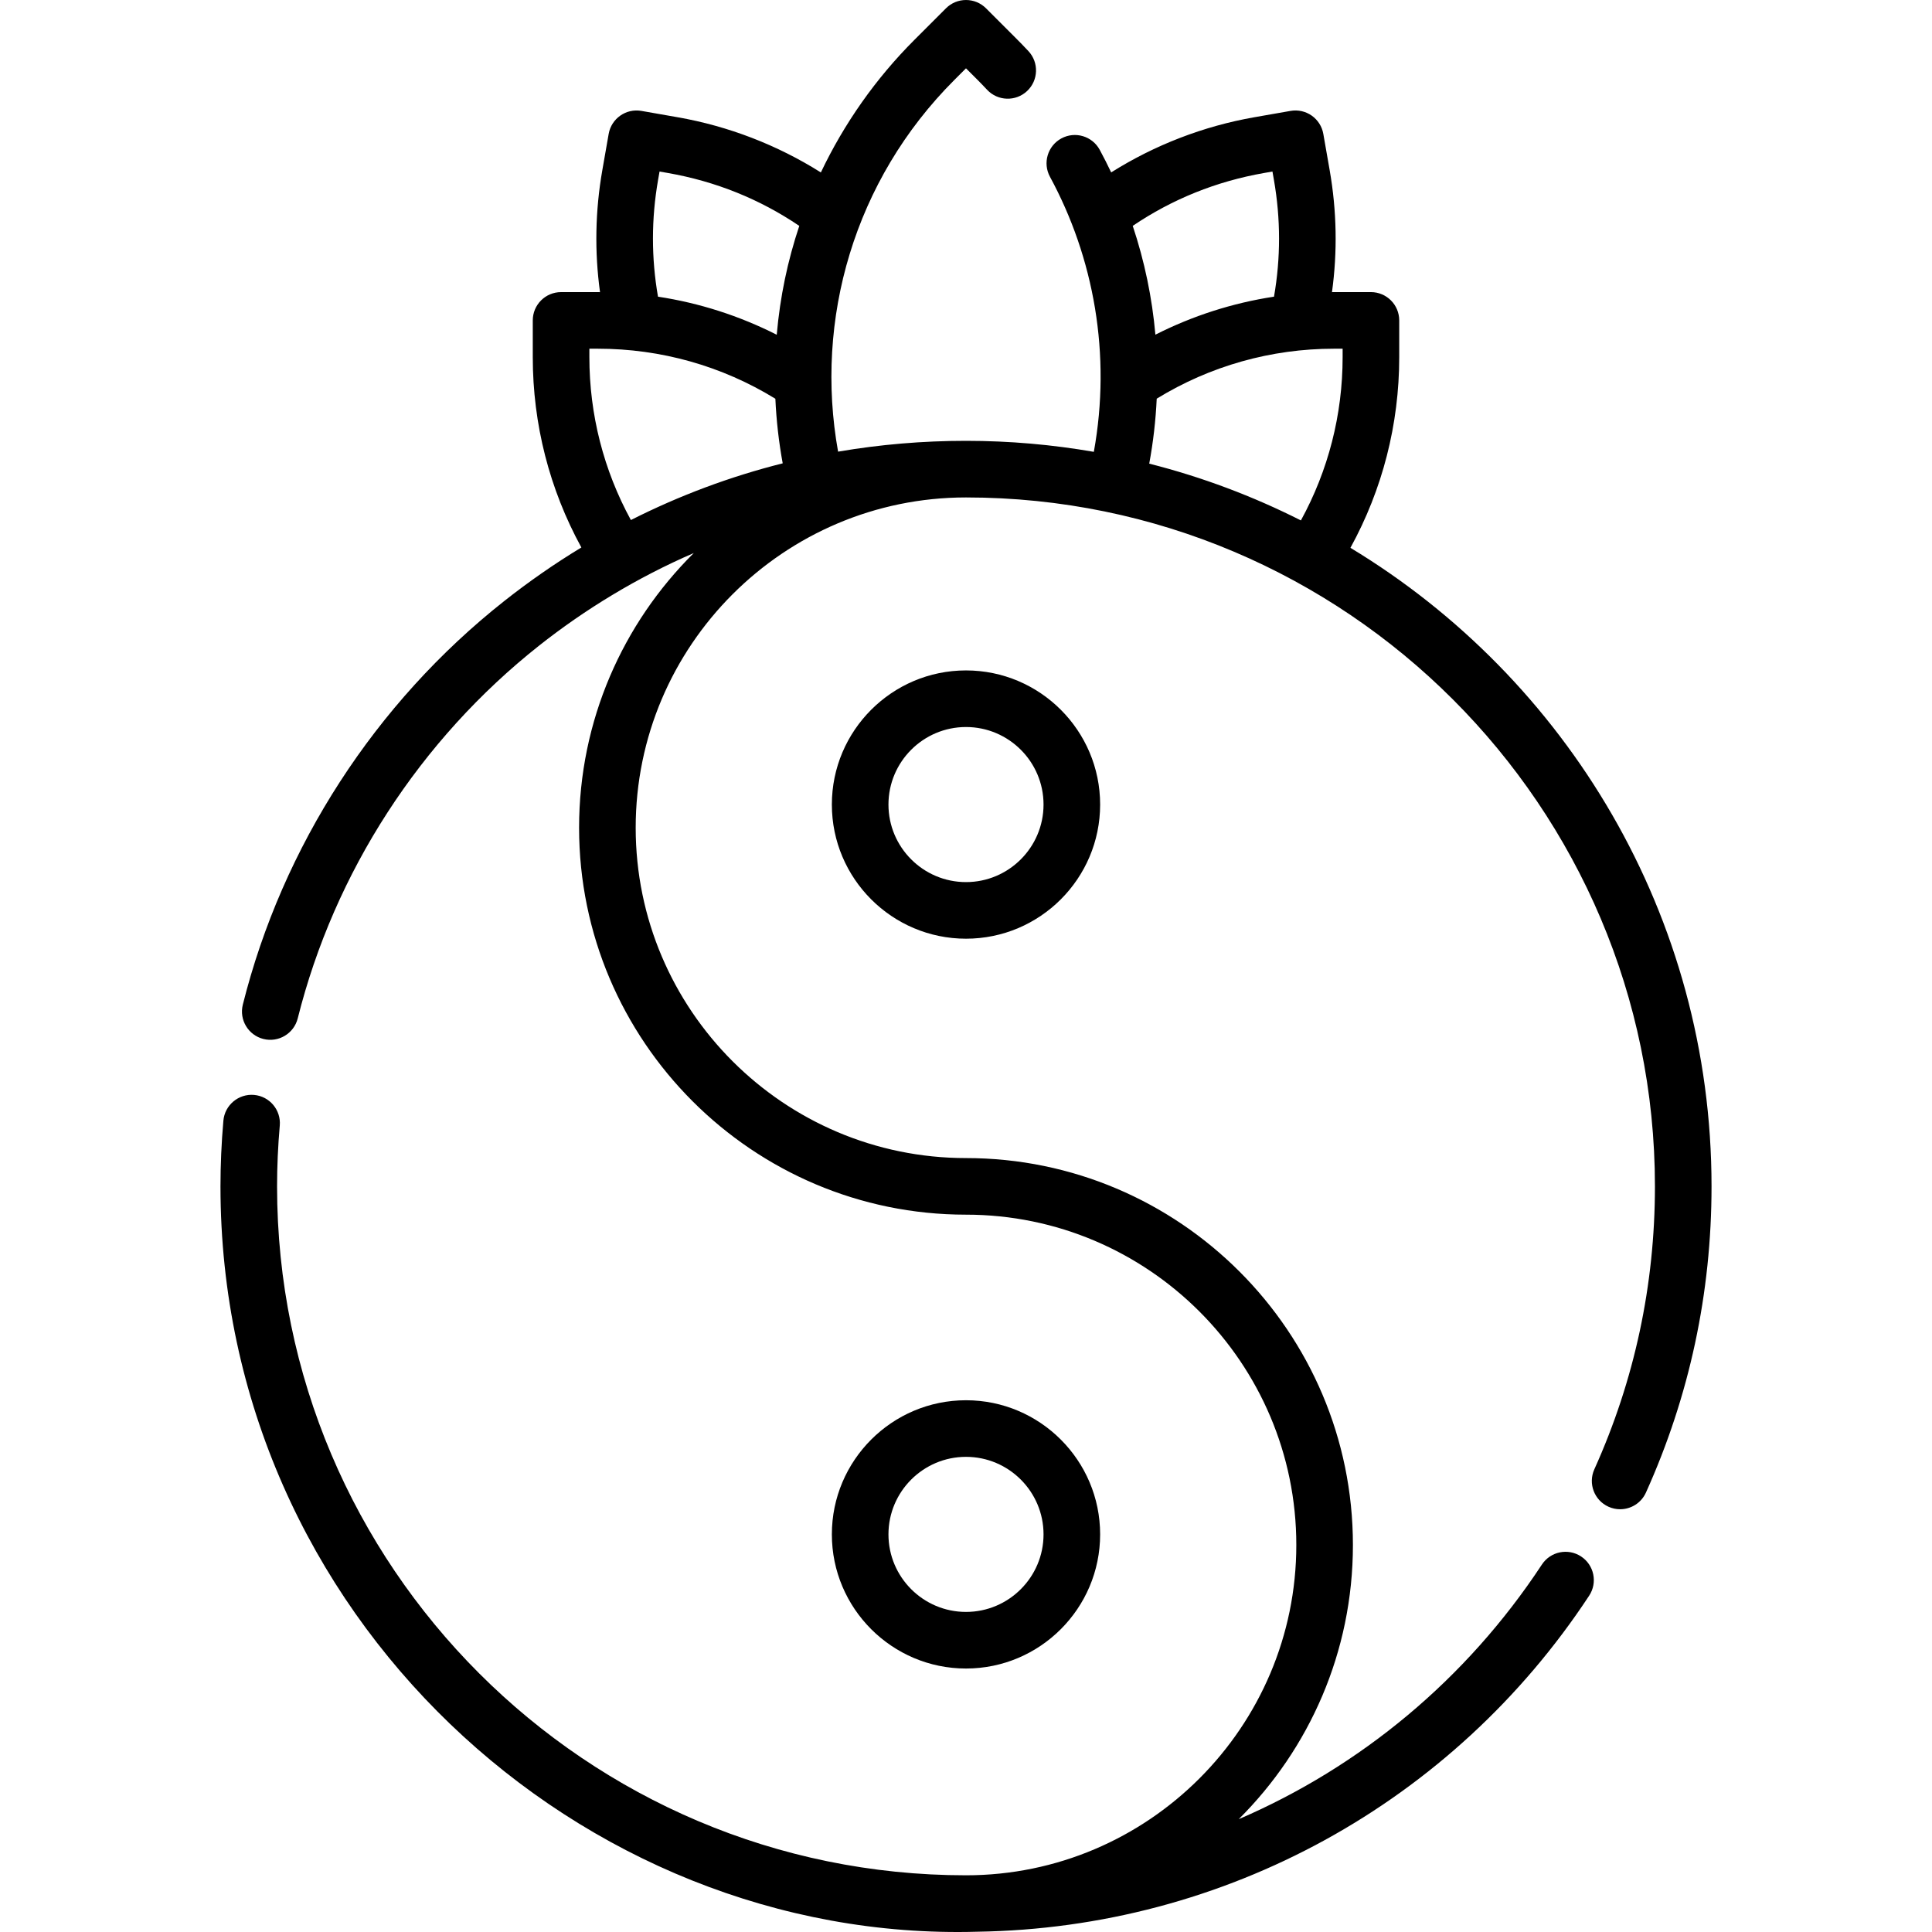 <svg id="Capa_1" enable-background="new 0 0 512.029 512.029" height="512" viewBox="0 0 512.029 512.029" width="512" xmlns="http://www.w3.org/2000/svg"><g><path d="m220.464 213.229c0 19.603 15.947 35.55 35.55 35.55s35.55-15.947 35.55-35.55-15.947-35.55-35.55-35.55-35.55 15.947-35.55 35.55zm56.1 0c0 11.331-9.219 20.55-20.55 20.55s-20.55-9.219-20.55-20.55 9.219-20.55 20.55-20.55 20.55 9.219 20.55 20.55z"/><path d="m291.564 406.651c0-19.603-15.947-35.55-35.55-35.55s-35.55 15.947-35.55 35.55 15.947 35.55 35.55 35.55 35.55-15.948 35.55-35.55zm-56.1 0c0-11.331 9.219-20.55 20.55-20.55s20.55 9.219 20.55 20.55-9.219 20.55-20.55 20.55-20.55-9.219-20.55-20.55z"/><path d="m357.899 145.186c8.479-15.431 12.931-32.744 12.931-50.528v-9.742c0-4.143-3.357-7.5-7.5-7.5h-9.742c-.194 0-.386.01-.58.011 1.473-10.718 1.274-21.558-.615-32.345l-1.68-9.597c-.343-1.96-1.45-3.702-3.078-4.846-1.629-1.142-3.641-1.592-5.604-1.249l-9.597 1.681c-13.476 2.36-26.427 7.367-37.943 14.621-.959-2.017-1.967-4.016-3.037-5.989-1.975-3.642-6.526-4.994-10.168-3.018-3.642 1.975-4.992 6.527-3.018 10.168 11.629 21.441 16.307 47.059 11.627 72.896-11.013-1.911-22.332-2.918-33.883-2.918-11.495 0-22.819.968-33.898 2.866-6.295-34.992 4.249-71.944 30.817-98.509l3.081-3.082c2.702 2.723 3.435 3.383 5.589 5.681 2.831 3.021 7.576 3.176 10.601.343 3.022-2.832 3.176-7.578.343-10.601-2.648-2.826-3.347-3.419-11.229-11.333-2.93-2.928-7.678-2.928-10.607 0l-8.385 8.385c-10.246 10.247-18.608 22.156-24.774 35.119-11.521-7.258-24.476-12.268-37.956-14.629l-9.597-1.681c-4.078-.711-7.967 2.015-8.682 6.094l-1.681 9.597c-1.889 10.786-2.087 21.627-.614 32.346-.194-.001-.387-.011-.581-.011h-9.741c-4.143 0-7.5 3.357-7.5 7.5v9.742c0 17.748 4.435 35.026 12.88 50.434-7.074 4.285-13.925 9.042-20.524 14.261-34.113 26.979-58.689 64.944-69.2 106.9-1.007 4.018 1.435 8.091 5.453 9.098 4.014 1.009 8.091-1.435 9.098-5.453 9.711-38.762 32.423-73.843 63.954-98.779 12.1-9.571 26.04-18.09 41.01-24.548-18.76 18.593-30.397 44.366-30.397 72.803 0 56.542 46 102.542 102.542 102.542 48.271 0 87.542 39.271 87.542 87.542 0 48.257-39.264 87.542-87.542 87.542-100.677 0-182.584-81.908-182.584-182.584 0-5.264.241-10.684.716-16.11.361-4.126-2.691-7.764-6.818-8.125-4.104-.355-7.763 2.691-8.125 6.818-.513 5.859-.772 11.719-.772 17.417 0 113.6 95.488 200.541 200.566 197.538 65.548-.978 126.002-34.1 162.173-89.065 2.277-3.46 1.318-8.111-2.142-10.388-3.461-2.28-8.112-1.318-10.388 2.142-20.012 30.41-48.068 53.584-80.356 67.49 18.687-18.583 30.272-44.301 30.272-72.674 0-56.542-46-102.542-102.542-102.542-48.271 0-87.542-39.271-87.542-87.542s39.271-87.542 87.542-87.542c100.678 0 182.585 81.907 182.585 182.584 0 26.13-5.403 51.357-16.06 74.983-1.703 3.776-.022 8.218 3.753 9.921 1.001.451 2.049.665 3.079.665 2.859 0 5.59-1.644 6.842-4.418 11.536-25.578 17.386-52.881 17.386-81.151 0-71.703-38.395-134.602-95.7-169.231zm-22.876-99.34 2.208-.387.387 2.209c1.81 10.334 1.812 20.724.024 30.957-10.96 1.669-21.547 5.067-31.434 10.073-.865-9.8-2.879-19.476-6.005-28.837 10.476-7.091 22.165-11.799 34.82-14.015zm-28.465 59.815c14.134-8.673 30.309-13.246 47.029-13.246h2.242v2.242c0 15.231-3.807 30.055-11.057 43.267-12.681-6.404-26.14-11.482-40.197-15.048 1.058-5.715 1.717-11.466 1.983-17.215zm-132.148-57.993.387-2.209 2.209.387c12.655 2.216 24.346 6.926 34.826 14.02-3.099 9.282-5.088 18.737-5.978 28.85-9.897-5.016-20.495-8.419-31.467-10.09-1.788-10.235-1.786-20.624.023-30.958zm-7.209 90.154c-7.212-13.187-11.002-27.973-11.002-43.164v-2.242h2.241c16.73 0 32.914 4.577 47.053 13.261.262 5.736.906 11.457 1.944 17.117-13.929 3.502-27.394 8.533-40.236 15.028z"/></g></svg>